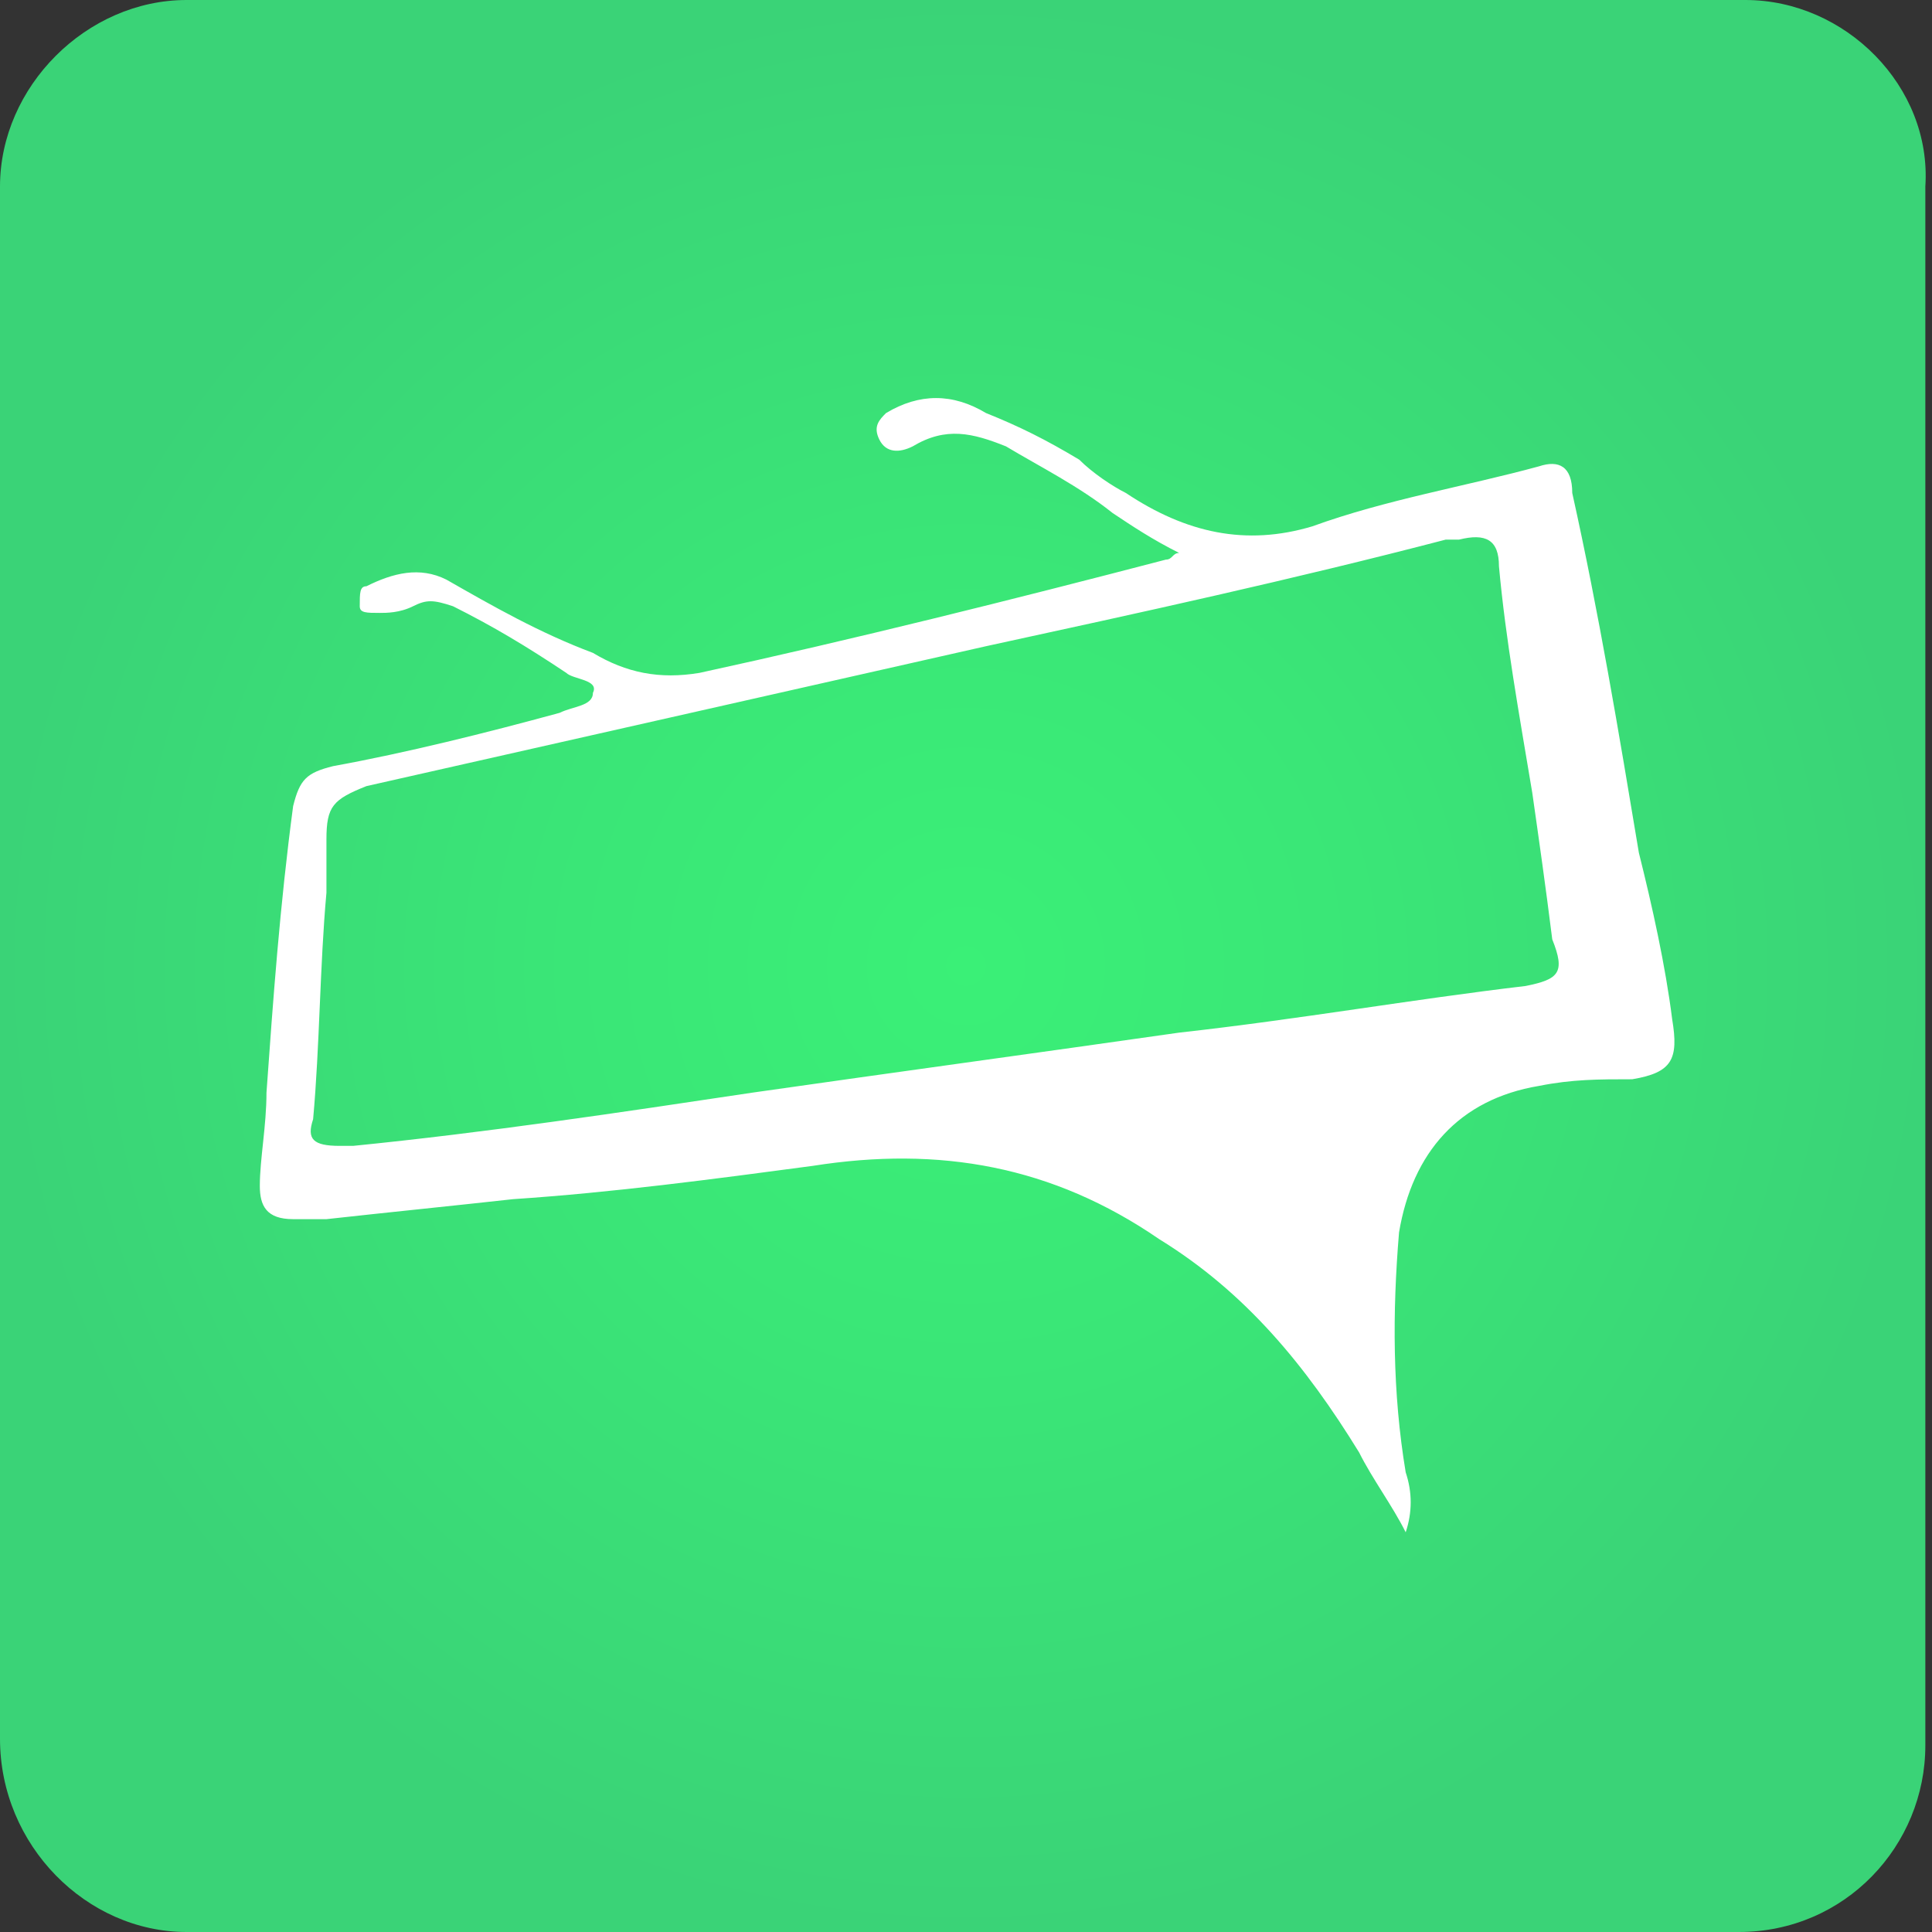 <?xml version="1.0" encoding="utf-8"?>
<!-- Generator: Adobe Illustrator 22.1.0, SVG Export Plug-In . SVG Version: 6.00 Build 0)  -->
<svg version="1.1" id="Layer_1" xmlns="http://www.w3.org/2000/svg" xmlns:xlink="http://www.w3.org/1999/xlink" x="0px" y="0px"
	 viewBox="0 0 29 29" style="enable-background:new 0 0 29 29;" xml:space="preserve">
<rect x="0" y="0" width="29" height="29" fill="#333333" stroke="none"/>
<style type="text/css">
	.st0{fill:url(#SVGID_1_);}
	.st1{fill:#FFFFFF;}
</style>
<g>
	
		<radialGradient id="SVGID_1_" cx="14.5" cy="15.5" r="14.5" gradientTransform="matrix(1 0 0 -1 0 30)" gradientUnits="userSpaceOnUse">
		<stop  offset="0" style="stop-color:#3AF077"/>
		<stop  offset="0.411" style="stop-color:#3AE677"/>
		<stop  offset="1" style="stop-color:#3AD377"/>
	</radialGradient>
	<path class="st0" d="M26.2,0H2.8C1.3,0,0,1.3,0,2.8v23.3C0,27.7,1.3,29,2.8,29h23.3c1.6,0,2.8-1.3,2.8-2.8V2.8
		C29,1.3,27.7,0,26.2,0z"/>
	<path class="st1" d="M25.1,15.3c-0.1-0.8-0.3-1.7-0.5-2.5c-0.3-1.8-0.6-3.6-1-5.4c0-0.4-0.2-0.5-0.5-0.4c-1.1,0.3-2.3,0.5-3.4,0.9
		c-1,0.3-1.9,0.1-2.8-0.5c-0.2-0.1-0.5-0.3-0.7-0.5c-0.5-0.3-0.9-0.5-1.4-0.7c-0.5-0.3-1-0.3-1.5,0c-0.1,0.1-0.2,0.2-0.1,0.4
		c0.1,0.2,0.3,0.2,0.5,0.1c0.5-0.3,0.9-0.2,1.4,0c0.5,0.3,1.1,0.6,1.6,1c0.3,0.2,0.6,0.4,1,0.6c-0.1,0-0.1,0.1-0.2,0.1
		c-2.3,0.6-4.7,1.2-7,1.7c-0.6,0.1-1.1,0-1.6-0.3C8.1,9.5,7.4,9.1,6.7,8.7C6.3,8.5,5.9,8.6,5.5,8.8c-0.1,0-0.1,0.1-0.1,0.3
		c0,0.1,0.1,0.1,0.3,0.1c0.1,0,0.3,0,0.5-0.1s0.3-0.1,0.6,0c0.6,0.3,1.1,0.6,1.7,1c0.1,0.1,0.5,0.1,0.4,0.3c0,0.2-0.3,0.2-0.5,0.3
		C7.3,11,6.1,11.3,5,11.5c-0.4,0.1-0.5,0.2-0.6,0.6C4.2,13.6,4.1,15,4,16.4c0,0.5-0.1,1-0.1,1.4c0,0.3,0.1,0.5,0.5,0.5
		c0.1,0,0.3,0,0.5,0c0.9-0.1,1.9-0.2,2.8-0.3c1.5-0.1,3-0.3,4.5-0.5c1.9-0.3,3.6,0,5.2,1.1c1.3,0.8,2.2,1.9,3,3.2
		c0.2,0.4,0.5,0.8,0.7,1.2c0.1-0.3,0.1-0.6,0-0.9c-0.2-1.2-0.2-2.4-0.1-3.6c0.2-1.2,0.9-2,2.1-2.2c0.5-0.1,0.9-0.1,1.4-0.1
		C25.1,16.1,25.2,15.9,25.1,15.3z M22.9,14.8c-1.7,0.2-3.4,0.5-5.2,0.7c-2.1,0.3-4.3,0.6-6.4,0.9c-2,0.3-4,0.6-6,0.8
		c-0.1,0-0.1,0-0.2,0c-0.4,0-0.5-0.1-0.4-0.4c0.1-1.1,0.1-2.3,0.2-3.4c0-0.3,0-0.6,0-0.8c0-0.5,0.1-0.6,0.6-0.8
		c3.1-0.7,6.2-1.4,9.3-2.1c2.3-0.5,4.6-1,6.9-1.6c0.1,0,0.1,0,0.2,0c0.4-0.1,0.6,0,0.6,0.4c0.1,1.1,0.3,2.2,0.5,3.4
		c0.1,0.7,0.2,1.4,0.3,2.2C23.5,14.6,23.4,14.7,22.9,14.8z"/>
</g>
</svg>
